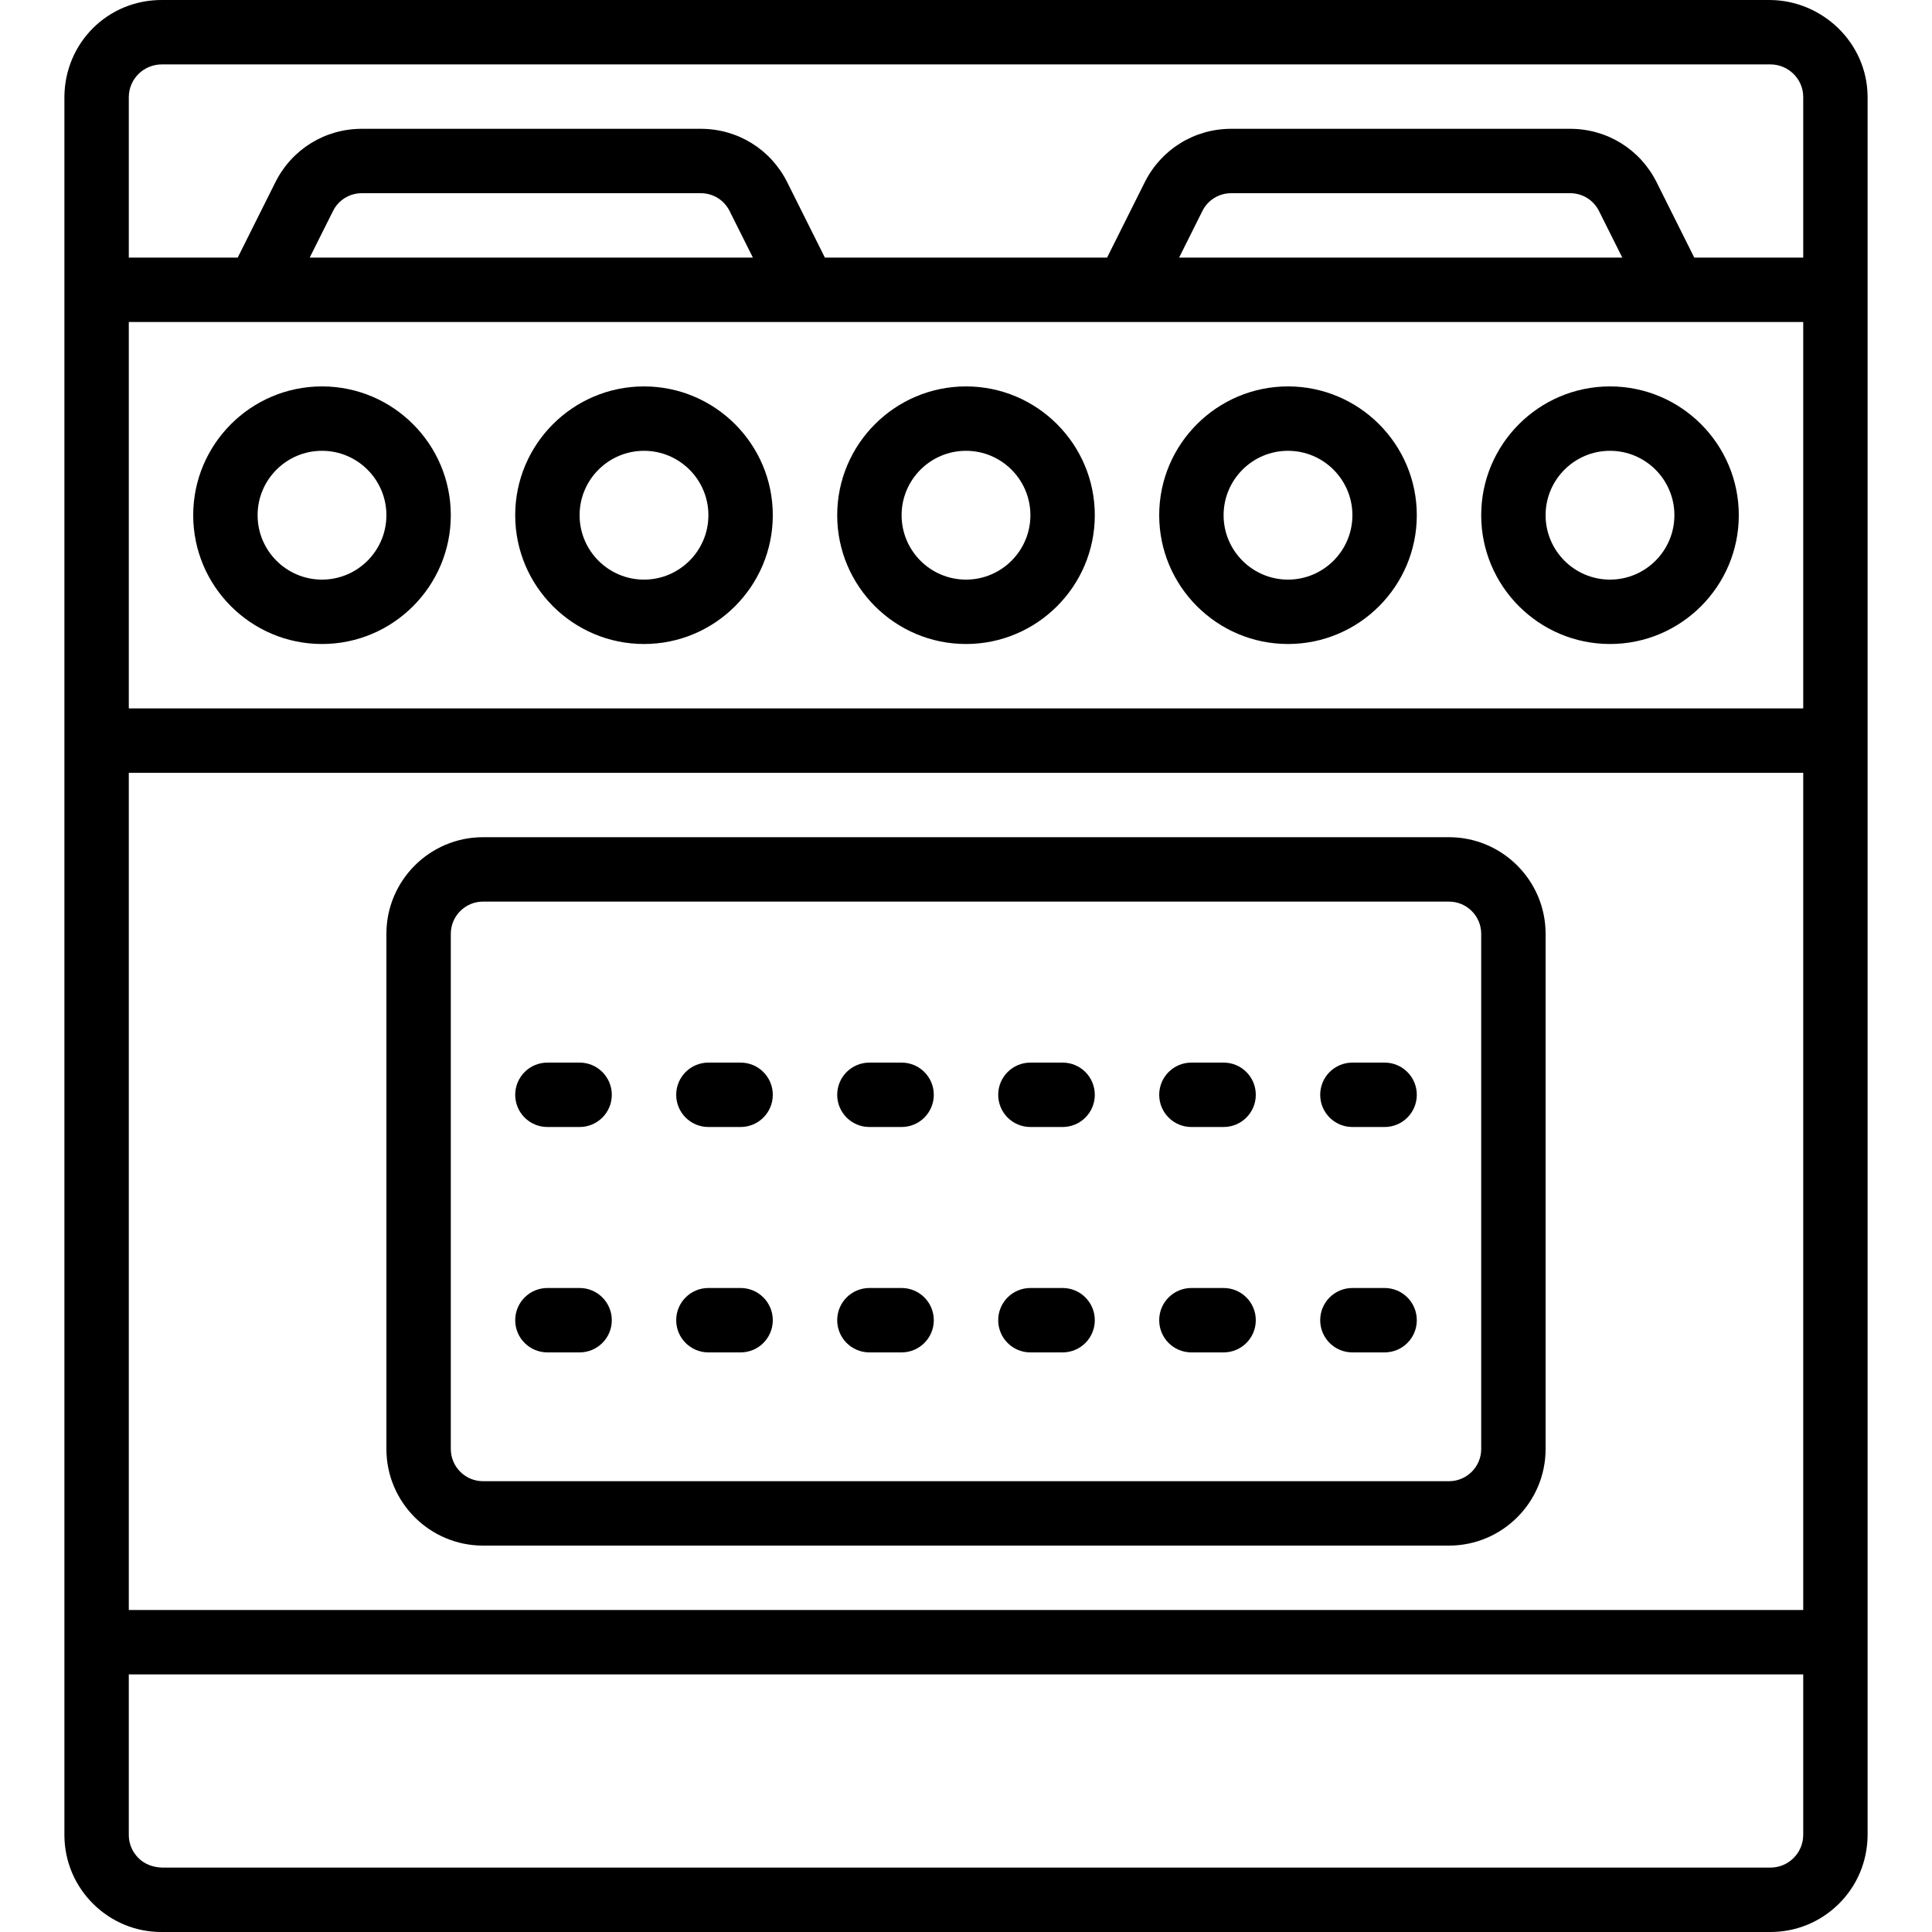 <?xml version="1.0" encoding="iso-8859-1"?>
<!-- Generator: Adobe Illustrator 19.0.0, SVG Export Plug-In . SVG Version: 6.00 Build 0)  -->
<svg version="1.1" id="Capa_1" xmlns="http://www.w3.org/2000/svg" xmlns:xlink="http://www.w3.org/1999/xlink" x="0px" y="0px"
	 viewBox="0 0 512.001 512.001" style="enable-background:new 0 0 512.001 512.001;" xml:space="preserve">
<g transform="translate(1 1)">
	<g>
		<g>
			<path d="M468.01-0.999H42.068c-14.447-0.128-25.865,11.315-26.001,25.6v460.885c0.068,6.886,2.807,13.321,7.714,18.142
				c4.847,4.762,11.247,7.373,17.954,7.373c0.085,0,0.171,0,0.256,0h425.984c0.06,0,0.128,0,0.205,0
				c6.784,0,13.184-2.611,18.039-7.373c4.907-4.821,7.646-11.264,7.714-18.227V24.516C493.797,10.316,481.927-0.931,468.01-0.999z
				 M67.267,84.334h145.067h85.333h145.067h34.142v102.4H33.134v-102.4H67.267z M81.074,67.268l6.178-12.348
				c1.451-2.91,4.378-4.719,7.629-4.719h89.839c3.251,0,6.178,1.809,7.629,4.719l6.178,12.348H81.074z M311.474,67.268l6.17-12.348
				c1.459-2.91,4.386-4.719,7.637-4.719h89.839c3.251,0,6.17,1.809,7.629,4.719l6.178,12.348H311.474z M33.134,203.801h443.742
				v221.867H33.134V203.801z M41.906,16.068c0.034,0,0.06,0,0.085,0h426.095c0.034,0,0.06,0,0.085,0
				c4.762,0,8.661,3.849,8.704,8.533v42.667h-28.872l-9.989-19.985c-4.369-8.73-13.141-14.148-22.903-14.148h-89.83
				c-9.754,0-18.526,5.419-22.904,14.148l-9.989,19.985h-74.784l-9.989-19.985c-4.369-8.73-13.141-14.148-22.895-14.148H94.881
				c-9.754,0-18.526,5.419-22.895,14.148l-9.989,19.985H33.134V24.686C33.177,19.916,37.068,16.068,41.906,16.068z M474.265,491.451
				c-1.638,1.596-3.789,2.483-6.084,2.483c-0.051,0-0.119,0-0.171,0H41.906c-2.406-0.111-4.514-0.862-6.17-2.483
				c-1.656-1.63-2.586-3.806-2.603-6.05v-42.667h443.742v42.581C476.85,487.645,475.92,489.821,474.265,491.451z"/>
			<path d="M84.334,169.668c18.825,0,34.133-15.309,34.133-34.133c0-18.825-15.309-34.133-34.133-34.133
				s-34.133,15.309-34.133,34.133S65.509,169.668,84.334,169.668z M84.334,118.468c9.412,0,17.067,7.654,17.067,17.067
				c0,9.412-7.654,17.067-17.067,17.067c-9.412,0-17.067-7.654-17.067-17.067C67.267,126.122,74.922,118.468,84.334,118.468z"/>
			<path d="M169.667,169.668c18.825,0,34.133-15.309,34.133-34.133c0-18.825-15.309-34.133-34.133-34.133
				s-34.133,15.309-34.133,34.133S150.843,169.668,169.667,169.668z M169.667,118.468c9.412,0,17.067,7.654,17.067,17.067
				c0,9.412-7.654,17.067-17.067,17.067c-9.412,0-17.067-7.654-17.067-17.067C152.601,126.122,160.255,118.468,169.667,118.468z"/>
			<path d="M255.001,169.668c18.825,0,34.133-15.309,34.133-34.133c0-18.825-15.309-34.133-34.133-34.133
				s-34.133,15.309-34.133,34.133S236.176,169.668,255.001,169.668z M255.001,118.468c9.412,0,17.067,7.654,17.067,17.067
				c0,9.412-7.654,17.067-17.067,17.067c-9.412,0-17.067-7.654-17.067-17.067C237.934,126.122,245.588,118.468,255.001,118.468z"/>
			<path d="M340.334,169.668c18.825,0,34.133-15.309,34.133-34.133c0-18.825-15.309-34.133-34.133-34.133
				c-18.825,0-34.133,15.309-34.133,34.133S321.509,169.668,340.334,169.668z M340.334,118.468c9.412,0,17.067,7.654,17.067,17.067
				c0,9.412-7.654,17.067-17.067,17.067c-9.412,0-17.067-7.654-17.067-17.067C323.267,126.122,330.922,118.468,340.334,118.468z"/>
			<path d="M425.667,169.668c18.825,0,34.133-15.309,34.133-34.133c0-18.825-15.309-34.133-34.133-34.133
				s-34.133,15.309-34.133,34.133S406.843,169.668,425.667,169.668z M425.667,118.468c9.412,0,17.067,7.654,17.067,17.067
				c0,9.412-7.654,17.067-17.067,17.067s-17.067-7.654-17.067-17.067C408.601,126.122,416.255,118.468,425.667,118.468z"/>
			<path d="M383.001,220.868h-256c-14.114,0-25.6,11.486-25.6,25.6v136.533c0,14.114,11.486,25.6,25.6,25.6h256
				c14.114,0,25.6-11.486,25.6-25.6V246.468C408.601,232.354,397.115,220.868,383.001,220.868z M391.534,383.001
				c0,4.71-3.823,8.533-8.533,8.533h-256c-4.702,0-8.533-3.823-8.533-8.533V246.468c0-4.702,3.831-8.533,8.533-8.533h256
				c4.71,0,8.533,3.831,8.533,8.533V383.001z"/>
			<path d="M152.601,280.601h-8.533c-4.71,0-8.533,3.814-8.533,8.533s3.823,8.533,8.533,8.533h8.533c4.71,0,8.533-3.814,8.533-8.533
				S157.311,280.601,152.601,280.601z"/>
			<path d="M195.267,280.601h-8.533c-4.71,0-8.533,3.814-8.533,8.533s3.823,8.533,8.533,8.533h8.533c4.71,0,8.533-3.814,8.533-8.533
				S199.978,280.601,195.267,280.601z"/>
			<path d="M237.934,280.601h-8.533c-4.71,0-8.533,3.814-8.533,8.533s3.823,8.533,8.533,8.533h8.533c4.71,0,8.533-3.814,8.533-8.533
				S242.644,280.601,237.934,280.601z"/>
			<path d="M280.601,280.601h-8.533c-4.719,0-8.533,3.814-8.533,8.533s3.814,8.533,8.533,8.533h8.533
				c4.719,0,8.533-3.814,8.533-8.533S285.319,280.601,280.601,280.601z"/>
			<path d="M323.267,280.601h-8.533c-4.719,0-8.533,3.814-8.533,8.533s3.814,8.533,8.533,8.533h8.533
				c4.719,0,8.533-3.814,8.533-8.533S327.986,280.601,323.267,280.601z"/>
			<path d="M365.934,280.601h-8.533c-4.719,0-8.533,3.814-8.533,8.533s3.814,8.533,8.533,8.533h8.533
				c4.719,0,8.533-3.814,8.533-8.533S370.653,280.601,365.934,280.601z"/>
			<path d="M152.601,340.334h-8.533c-4.71,0-8.533,3.814-8.533,8.533s3.823,8.533,8.533,8.533h8.533c4.71,0,8.533-3.814,8.533-8.533
				S157.311,340.334,152.601,340.334z"/>
			<path d="M195.267,340.334h-8.533c-4.71,0-8.533,3.814-8.533,8.533s3.823,8.533,8.533,8.533h8.533c4.71,0,8.533-3.814,8.533-8.533
				S199.978,340.334,195.267,340.334z"/>
			<path d="M237.934,340.334h-8.533c-4.71,0-8.533,3.814-8.533,8.533s3.823,8.533,8.533,8.533h8.533c4.71,0,8.533-3.814,8.533-8.533
				S242.644,340.334,237.934,340.334z"/>
			<path d="M280.601,340.334h-8.533c-4.719,0-8.533,3.814-8.533,8.533s3.814,8.533,8.533,8.533h8.533
				c4.719,0,8.533-3.814,8.533-8.533S285.319,340.334,280.601,340.334z"/>
			<path d="M323.267,340.334h-8.533c-4.719,0-8.533,3.814-8.533,8.533s3.814,8.533,8.533,8.533h8.533
				c4.719,0,8.533-3.814,8.533-8.533S327.986,340.334,323.267,340.334z"/>
			<path d="M365.934,340.334h-8.533c-4.719,0-8.533,3.814-8.533,8.533s3.814,8.533,8.533,8.533h8.533
				c4.719,0,8.533-3.814,8.533-8.533S370.653,340.334,365.934,340.334z"/>
		</g>
	</g>
</g>
<g>
</g>
<g>
</g>
<g>
</g>
<g>
</g>
<g>
</g>
<g>
</g>
<g>
</g>
<g>
</g>
<g>
</g>
<g>
</g>
<g>
</g>
<g>
</g>
<g>
</g>
<g>
</g>
<g>
</g>
</svg>
